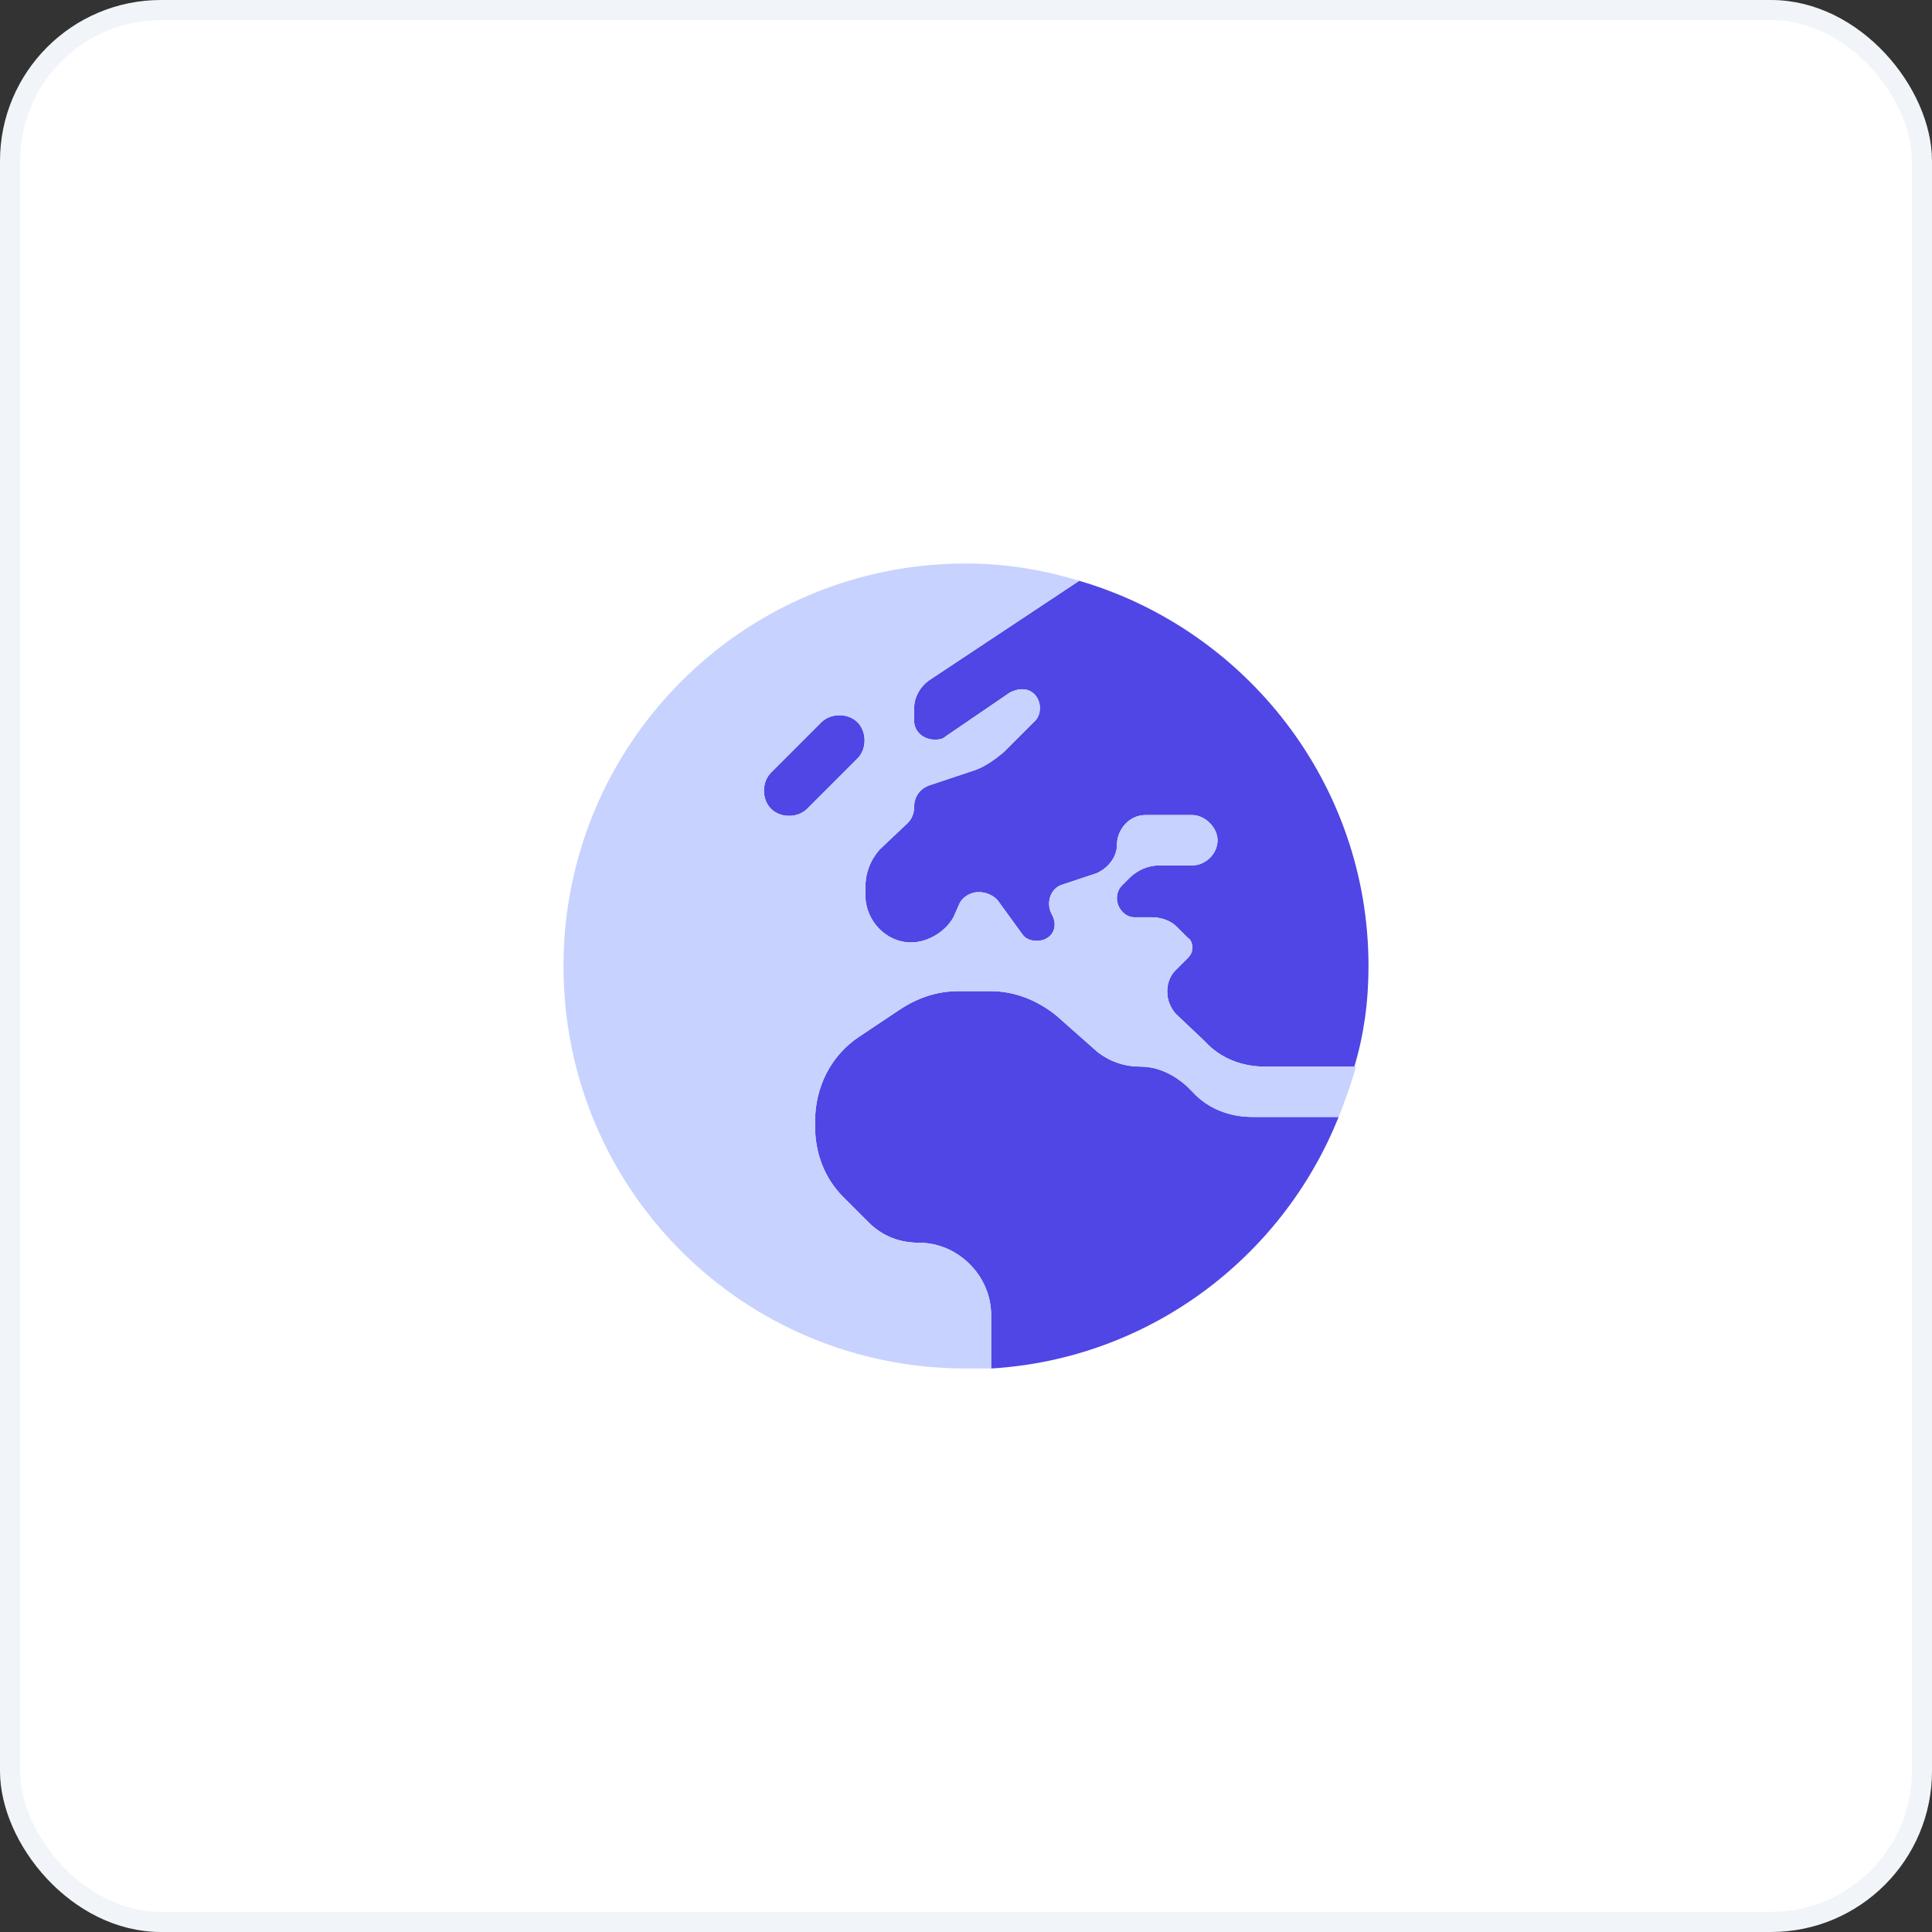 <svg width="96" height="96" viewBox="0 0 96 96" fill="none" xmlns="http://www.w3.org/2000/svg">
<rect x="0" y="0" width="96" height="96" fill="#333333" stroke="none"/>
<rect x="0.5" y="0.5" width="95" height="95" rx="7.5" fill="white"/>
<rect x="0.5" y="0.5" width="95" height="95" rx="7.5" stroke="#F1F5F9"/>
<path d="M43 44.484V44.094C43 43.391 43.234 42.766 43.703 42.219L45.109 40.891C45.344 40.656 45.422 40.344 45.422 40.109C45.422 39.562 45.734 39.172 46.203 39.016L48.312 38.312C48.859 38.156 49.406 37.766 49.875 37.375L51.438 35.812C51.594 35.656 51.672 35.422 51.672 35.188C51.672 34.641 51.281 34.25 50.812 34.25H50.734C50.578 34.25 50.344 34.328 50.188 34.406L46.984 36.594C46.828 36.75 46.594 36.75 46.438 36.75C45.891 36.75 45.422 36.359 45.422 35.812V35.188C45.422 34.641 45.734 34.094 46.203 33.781L53.625 28.859C61.906 31.281 68 38.938 68 48C68 49.797 67.766 51.438 67.297 53H62.844C61.75 53 60.656 52.609 59.875 51.75L58.391 50.344C58.156 50.031 58 49.719 58 49.25C58 48.859 58.156 48.469 58.391 48.234L59.016 47.609C59.172 47.453 59.25 47.297 59.25 47.062C59.25 46.906 59.172 46.672 59.016 46.594L58.469 46.047C58.156 45.734 57.688 45.578 57.219 45.578H56.359C55.891 45.578 55.5 45.109 55.5 44.641C55.5 44.406 55.578 44.172 55.734 44.016L56.125 43.625C56.516 43.234 57.062 43 57.609 43H59.25C59.875 43 60.5 42.453 60.5 41.75C60.5 41.125 59.875 40.5 59.25 40.5H56.906C56.125 40.5 55.5 41.203 55.5 41.984C55.5 42.609 55.031 43.156 54.484 43.391L52.844 43.938C52.219 44.094 51.984 44.797 52.219 45.344L52.297 45.5C52.609 46.125 52.219 46.75 51.516 46.75C51.281 46.75 50.969 46.672 50.812 46.438L49.562 44.719C49.328 44.484 49.016 44.328 48.625 44.328C48.234 44.328 47.844 44.562 47.688 44.875L47.375 45.578C46.984 46.281 46.125 46.828 45.266 46.828C44.016 46.828 43 45.734 43 44.484ZM66.516 55.5C63.703 62.531 57.062 67.531 49.25 68V65.344C49.25 63.391 47.609 61.75 45.656 61.75C44.719 61.75 43.859 61.438 43.156 60.734L41.906 59.484C40.969 58.547 40.5 57.297 40.5 55.969V55.734C40.5 54.016 41.281 52.453 42.688 51.516L44.797 50.109C45.656 49.562 46.594 49.25 47.609 49.25H49.25C50.422 49.25 51.594 49.719 52.531 50.5L54.562 52.297C55.188 52.766 55.891 53 56.672 53C57.531 53 58.312 53.391 58.938 53.938L59.25 54.25C60.031 55.109 61.125 55.5 62.219 55.5H66.516ZM42.609 35.891C43.078 36.359 43.078 37.219 42.609 37.688L40.109 40.188C39.641 40.656 38.781 40.656 38.312 40.188C37.844 39.719 37.844 38.859 38.312 38.391L40.812 35.891C41.281 35.422 42.141 35.422 42.609 35.891Z" fill="#4F46E5"/>
<path d="M43 44.484C43 45.734 44.016 46.828 45.266 46.828C46.125 46.828 46.984 46.281 47.375 45.578L47.688 44.875C47.844 44.562 48.234 44.328 48.625 44.328C49.016 44.328 49.328 44.484 49.562 44.719L50.812 46.438C50.969 46.672 51.281 46.75 51.516 46.75C52.219 46.75 52.609 46.125 52.297 45.5L52.219 45.344C51.984 44.797 52.219 44.094 52.844 43.938L54.484 43.391C55.031 43.156 55.5 42.609 55.5 41.984C55.5 41.203 56.125 40.5 56.906 40.5H59.25C59.875 40.5 60.5 41.125 60.5 41.75C60.5 42.453 59.875 43 59.25 43H57.609C57.062 43 56.516 43.234 56.125 43.625L55.734 44.016C55.578 44.172 55.5 44.406 55.5 44.641C55.5 45.109 55.891 45.578 56.359 45.578H57.219C57.688 45.578 58.156 45.734 58.469 46.047L59.016 46.594C59.172 46.672 59.25 46.906 59.25 47.062C59.25 47.297 59.172 47.453 59.016 47.609L58.391 48.234C58.156 48.469 58 48.859 58 49.25C58 49.719 58.156 50.031 58.391 50.344L59.875 51.75C60.656 52.609 61.75 53 62.844 53H67.375C67.141 53.859 66.828 54.719 66.516 55.5H62.219C61.125 55.5 60.031 55.109 59.25 54.25L58.938 53.938C58.312 53.391 57.531 53 56.672 53C55.891 53 55.188 52.766 54.562 52.297L52.531 50.5C51.594 49.719 50.422 49.25 49.25 49.25H47.609C46.594 49.25 45.656 49.562 44.797 50.109L42.688 51.516C41.281 52.453 40.5 54.016 40.5 55.734V55.969C40.5 57.297 40.969 58.547 41.906 59.484L43.156 60.734C43.859 61.438 44.719 61.75 45.656 61.75C47.609 61.75 49.25 63.391 49.25 65.344V68C48.781 68 48.391 68 48 68C36.906 68 28 59.094 28 48C28 36.984 36.906 28 48 28C49.953 28 51.828 28.312 53.625 28.859L46.203 33.781C45.734 34.094 45.422 34.641 45.422 35.188V35.812C45.422 36.359 45.891 36.75 46.438 36.75C46.594 36.75 46.828 36.75 46.984 36.594L50.188 34.406C50.344 34.328 50.578 34.25 50.734 34.25H50.812C51.281 34.25 51.672 34.641 51.672 35.188C51.672 35.422 51.594 35.656 51.438 35.812L49.875 37.375C49.406 37.766 48.859 38.156 48.312 38.312L46.203 39.016C45.734 39.172 45.422 39.562 45.422 40.109C45.422 40.344 45.344 40.656 45.109 40.891L43.703 42.219C43.234 42.766 43 43.391 43 44.094V44.484ZM42.609 37.688C43.078 37.219 43.078 36.359 42.609 35.891C42.141 35.422 41.281 35.422 40.812 35.891L38.312 38.391C37.844 38.859 37.844 39.719 38.312 40.188C38.781 40.656 39.641 40.656 40.109 40.188L42.609 37.688Z" fill="#C7D2FE"/>
</svg>
